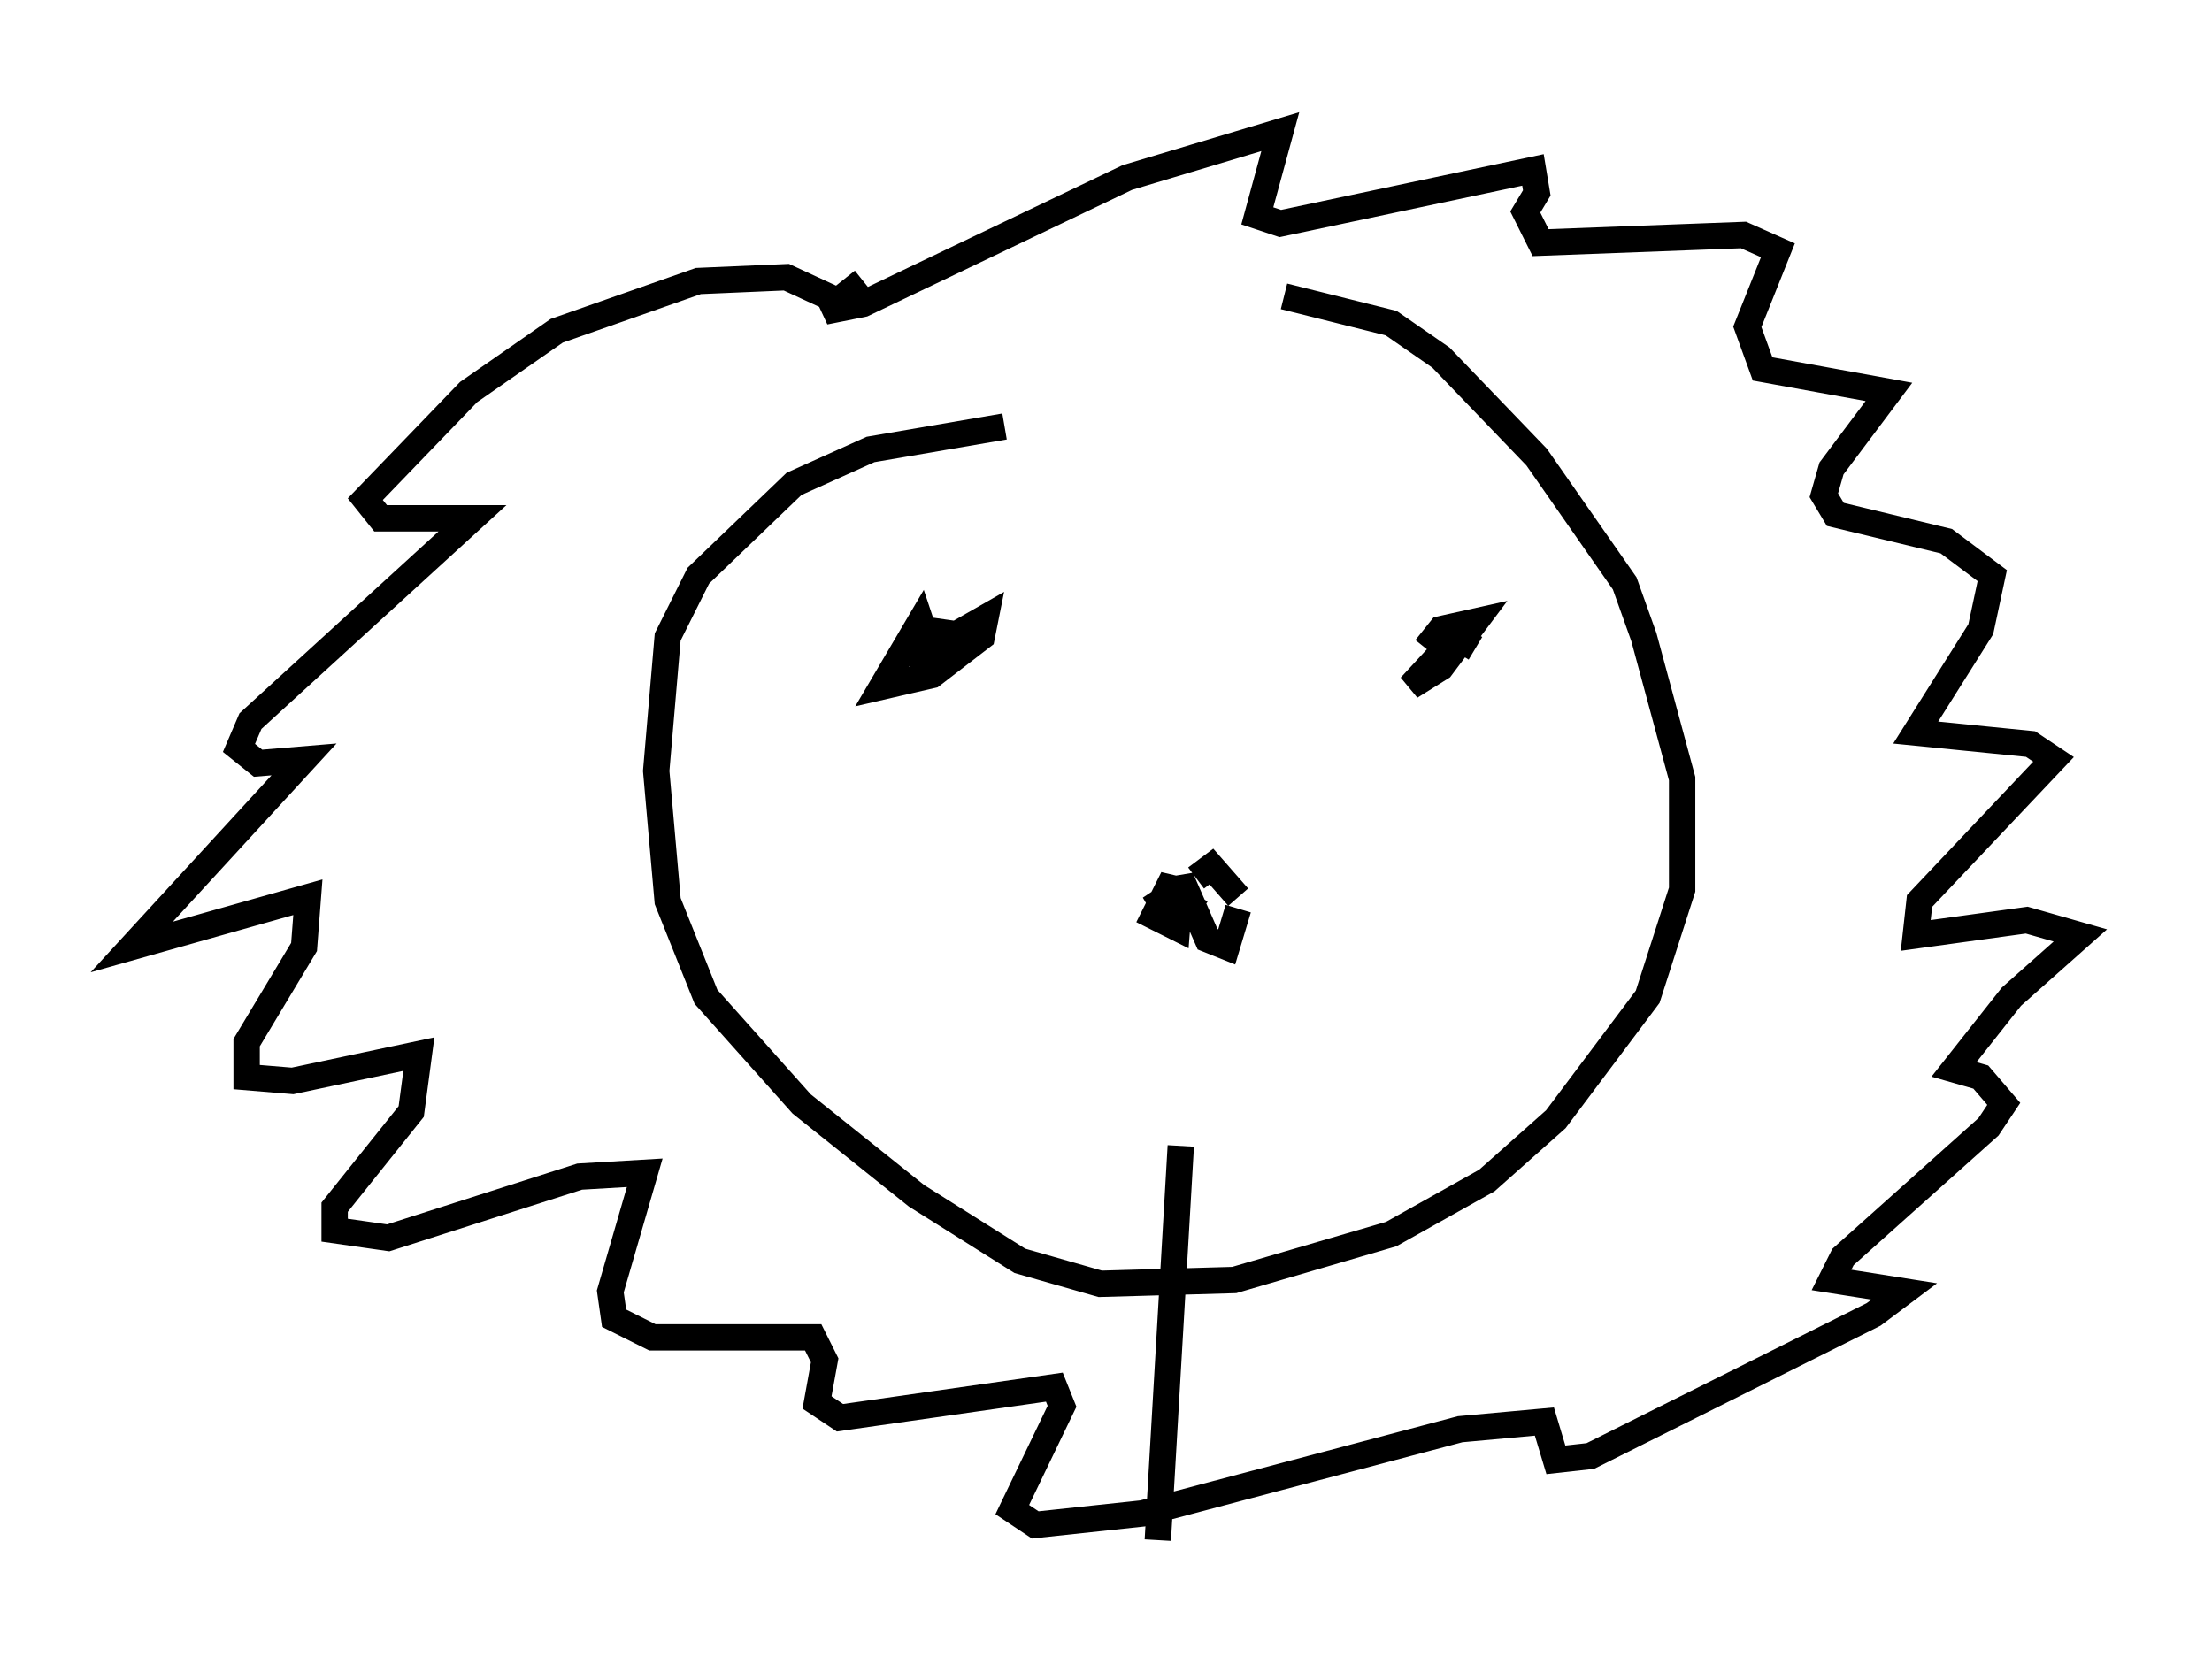 <?xml version="1.0" encoding="utf-8" ?>
<svg baseProfile="full" height="63.452" version="1.1" width="83.933" xmlns="http://www.w3.org/2000/svg" xmlns:ev="http://www.w3.org/2001/xml-events" xmlns:xlink="http://www.w3.org/1999/xlink"><defs /><rect fill="white" height="63.452" width="83.933" x="0" y="0" /><path d="M43.056, 16.911 m-4.939, -0.726 l-5.084, 0.872 -2.905, 1.307 l-3.631, 3.486 -1.162, 2.324 l-0.436, 5.084 0.436, 4.939 l1.453, 3.631 3.631, 4.067 l4.358, 3.486 3.922, 2.469 l3.05, 0.872 5.084, -0.145 l5.955, -1.743 3.631, -2.034 l2.615, -2.324 3.486, -4.648 l1.307, -4.067 0.0, -4.212 l-1.453, -5.374 -0.726, -2.034 l-3.341, -4.793 -3.631, -3.777 l-1.888, -1.307 -4.067, -1.017 m-16.994, 0.145 l-1.888, -0.872 -3.341, 0.145 l-5.374, 1.888 -3.341, 2.324 l-3.922, 4.067 0.581, 0.726 l3.486, 0.0 -8.425, 7.698 l-0.436, 1.017 0.726, 0.581 l1.743, -0.145 -6.536, 7.117 l6.682, -1.888 -0.145, 1.888 l-2.179, 3.631 0.0, 1.307 l1.743, 0.145 4.793, -1.017 l-0.291, 2.179 -2.905, 3.631 l0.0, 0.872 2.034, 0.291 l7.263, -2.324 2.469, -0.145 l-1.307, 4.503 0.145, 1.017 l1.453, 0.726 6.101, 0.0 l0.436, 0.872 -0.291, 1.598 l0.872, 0.581 8.134, -1.162 l0.291, 0.726 -1.888, 3.922 l0.872, 0.581 4.067, -0.436 l12.056, -3.196 3.196, -0.291 l0.436, 1.453 1.307, -0.145 l10.749, -5.374 1.162, -0.872 l-2.76, -0.436 0.436, -0.872 l5.52, -4.939 0.581, -0.872 l-0.872, -1.017 -1.017, -0.291 l2.179, -2.76 2.615, -2.324 l-2.034, -0.581 -4.212, 0.581 l0.145, -1.307 5.084, -5.374 l-0.872, -0.581 -4.358, -0.436 l2.469, -3.922 0.436, -2.034 l-1.743, -1.307 -4.212, -1.017 l-0.436, -0.726 0.291, -1.017 l2.179, -2.905 -4.793, -0.872 l-0.581, -1.598 1.162, -2.905 l-1.307, -0.581 -7.698, 0.291 l-0.581, -1.162 0.436, -0.726 l-0.145, -0.872 -9.587, 2.034 l-0.872, -0.291 0.872, -3.196 l-5.81, 1.743 -10.022, 4.793 l-1.453, 0.291 1.453, -1.162 m12.782, 23.966 l-1.017, -0.726 -0.872, 0.581 l0.872, -0.436 0.0, -0.726 l-0.726, 1.453 0.872, 0.436 l0.145, -1.888 1.017, 2.324 l0.726, 0.291 0.436, -1.453 m0.0, -0.436 m0.0, 0.0 l-1.017, -1.162 -0.581, 0.436 m-1.453, 25.128 l0.872, -14.961 m-9.587, -19.028 l-0.291, -0.872 -1.453, 2.469 l1.888, -0.436 1.888, -1.453 l0.145, -0.726 -2.034, 1.162 l-0.436, 0.872 1.017, -1.453 l-1.017, -0.145 -0.581, 1.017 m21.642, -0.291 l-0.726, -0.436 -1.743, 1.888 l1.162, -0.726 1.307, -1.743 l-1.307, 0.291 -0.581, 0.726 " fill="none" stroke="black" stroke-width="1" /></svg>